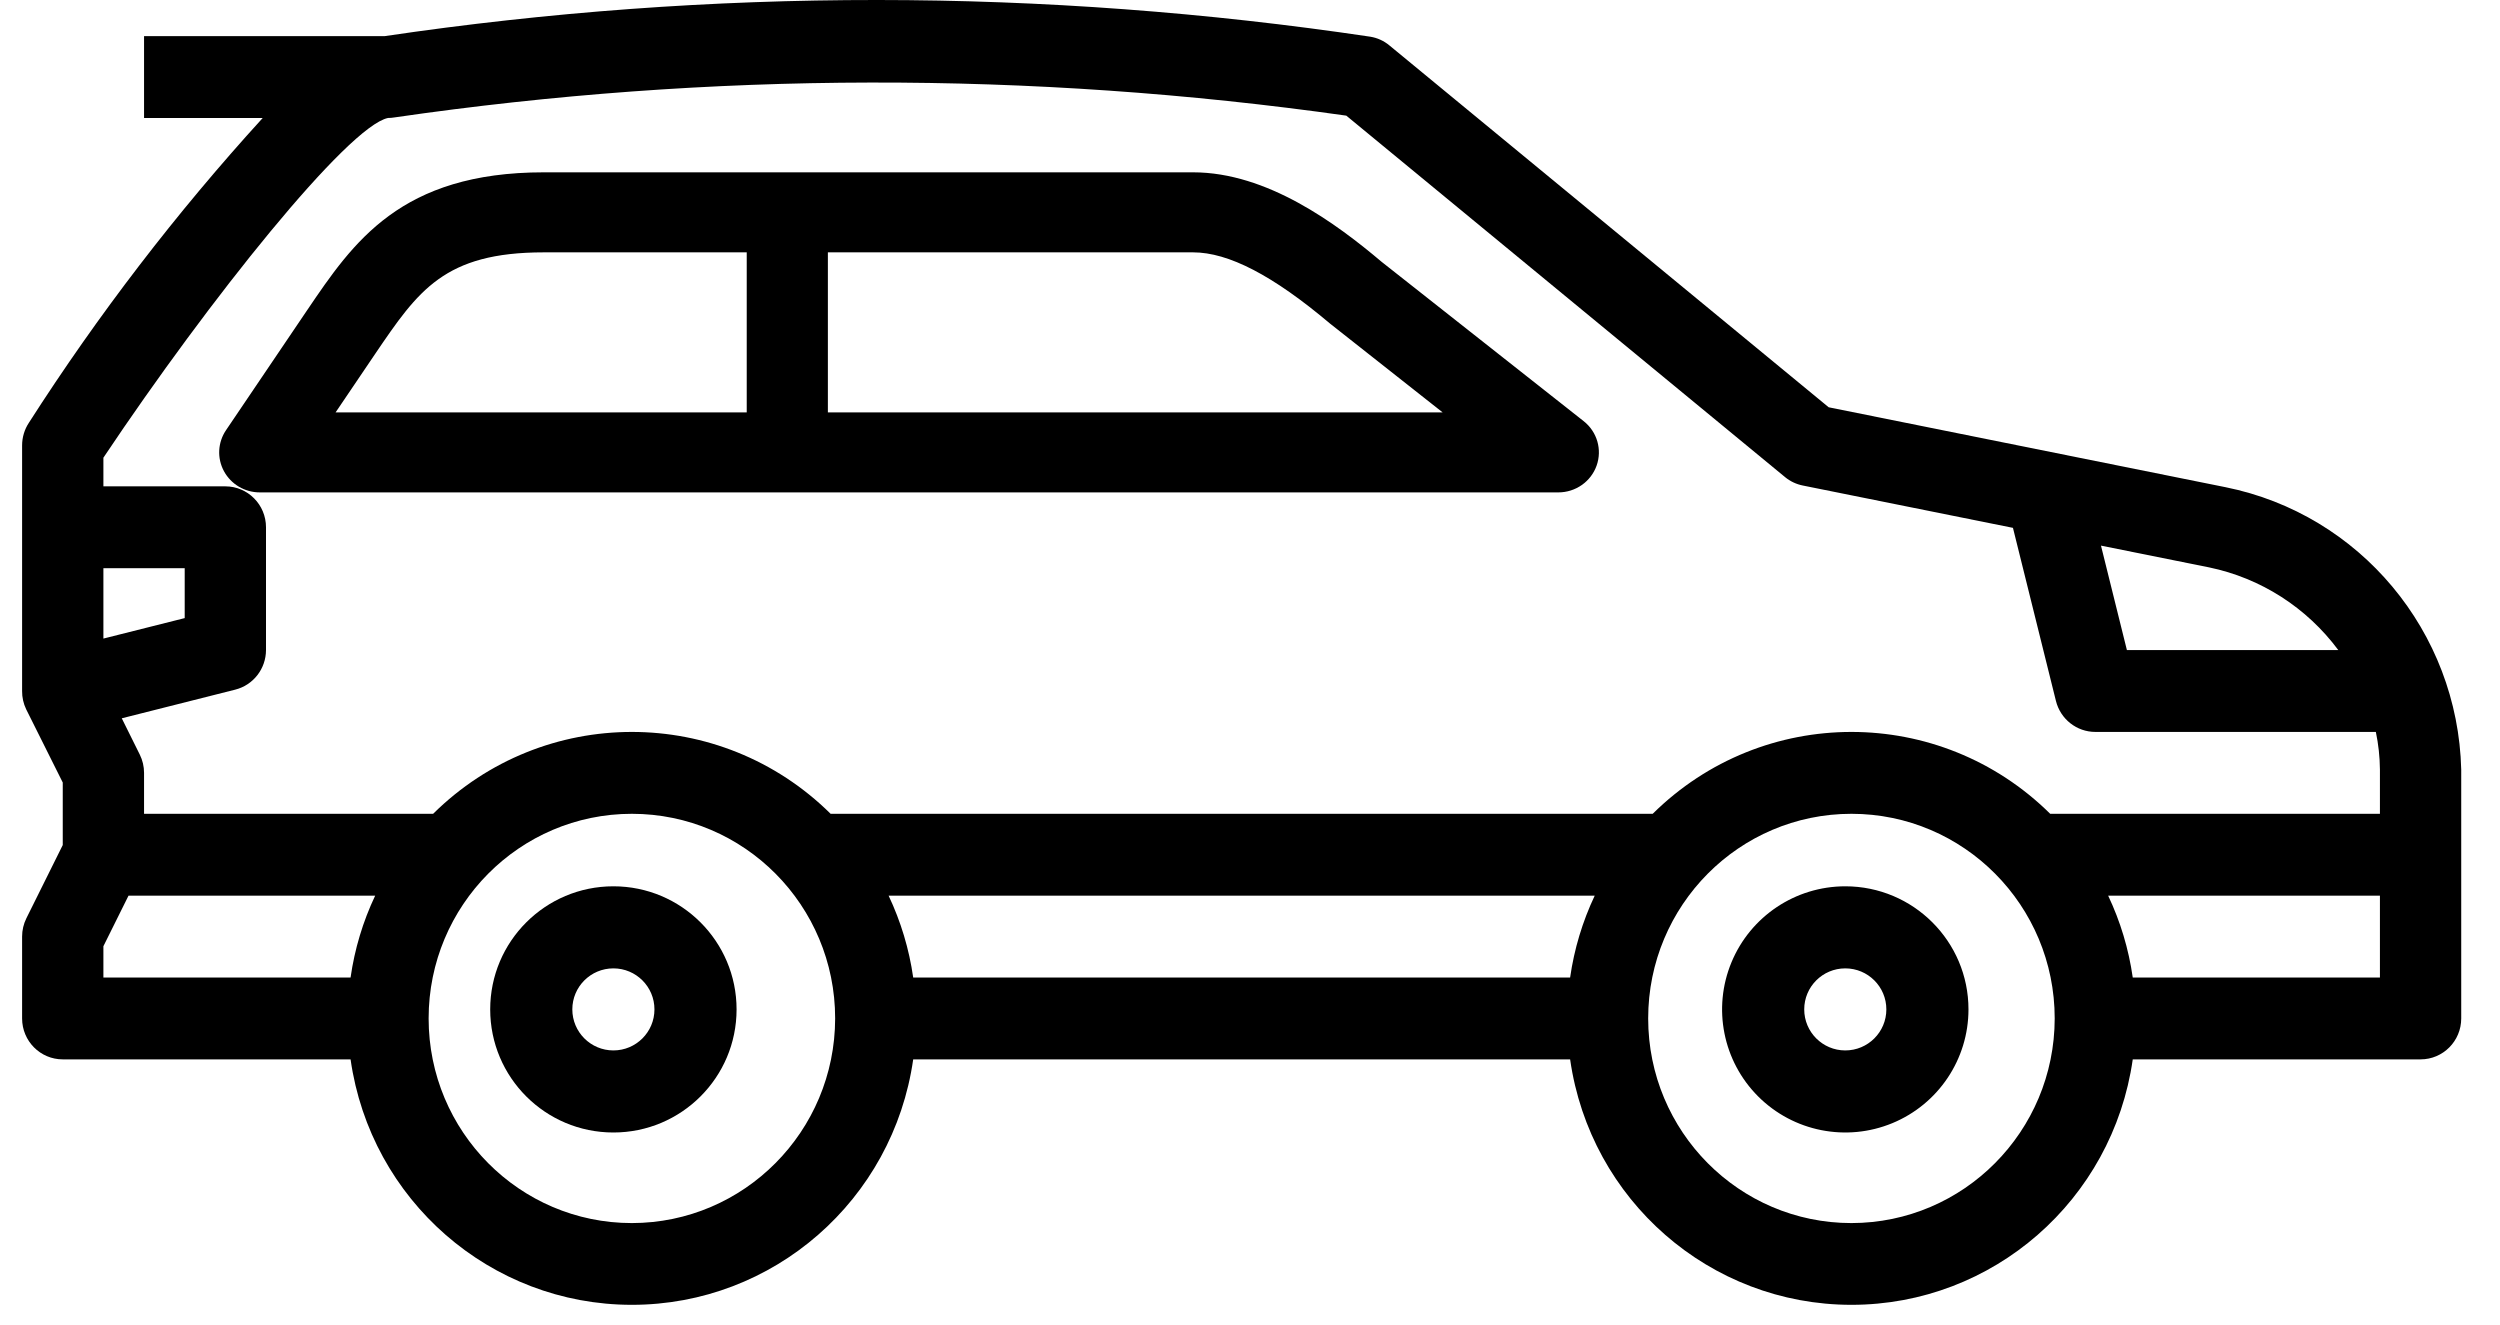 <svg width="100" height="53" viewBox="0 0 100 53" fill="none" xmlns="http://www.w3.org/2000/svg">
<path fill-rule="evenodd" clip-rule="evenodd" d="M69.259 38.492C70.022 36.652 71.818 35.452 73.811 35.452C76.533 35.452 78.739 37.657 78.739 40.376C78.739 42.367 77.538 44.163 75.697 44.925C73.856 45.687 71.736 45.266 70.327 43.858C68.918 42.449 68.496 40.331 69.259 38.492ZM72.169 40.376C72.169 41.282 72.904 42.017 73.811 42.017C74.719 42.017 75.454 41.282 75.454 40.376C75.454 39.469 74.719 38.735 73.811 38.735C72.904 38.735 72.169 39.469 72.169 40.376Z" fill="black"/>
<path fill-rule="evenodd" clip-rule="evenodd" d="M19.608 40.376C19.608 37.657 21.814 35.452 24.536 35.452C27.257 35.452 29.463 37.657 29.463 40.376C29.463 43.095 27.257 45.3 24.536 45.3C21.814 45.3 19.608 43.095 19.608 40.376ZM22.893 40.376C22.893 41.282 23.629 42.017 24.536 42.017C25.443 42.017 26.178 41.282 26.178 40.376C26.178 39.469 25.443 38.735 24.536 38.735C23.629 38.735 22.893 39.469 22.893 40.376Z" fill="black"/>
<path fill-rule="evenodd" clip-rule="evenodd" d="M89.018 19.487L73.147 16.291L55.574 1.815C55.355 1.633 55.092 1.513 54.812 1.468C41.742 -0.482 28.46 -0.489 15.389 1.445H5.762V4.719H10.509C7.055 8.508 3.926 12.586 1.157 16.908C0.979 17.177 0.884 17.494 0.884 17.817V27.64C0.881 27.893 0.937 28.144 1.047 28.372L2.51 31.301V33.802L1.055 36.731C0.942 36.959 0.884 37.209 0.884 37.463V40.738C0.884 41.642 1.612 42.375 2.51 42.375H14.023C14.826 48.01 19.621 52.193 25.275 52.193C30.929 52.193 35.724 48.01 36.528 42.375H62.805C63.609 48.01 68.404 52.193 74.058 52.193C79.712 52.193 84.507 48.01 85.31 42.375H96.823C97.721 42.375 98.449 41.642 98.449 40.738V30.783C98.312 25.262 94.396 20.572 89.018 19.487ZM88.367 22.696C90.432 23.126 92.269 24.302 93.532 26.003H85.076L84.039 21.825L88.367 22.696ZM7.388 24.724V22.728H4.136V25.543L7.388 24.724ZM14.023 39.1H4.136V37.849L5.141 35.826H15.007C14.516 36.861 14.185 37.965 14.023 39.1ZM17.145 40.738C17.145 45.258 20.785 48.923 25.275 48.923C29.763 48.918 33.4 45.256 33.406 40.738C33.406 36.217 29.766 32.552 25.275 32.552C20.785 32.552 17.145 36.217 17.145 40.738ZM62.805 39.1H36.528C36.366 37.965 36.034 36.861 35.544 35.826H63.789C63.299 36.861 62.967 37.965 62.805 39.1ZM65.927 40.738C65.927 45.258 69.567 48.923 74.058 48.923C78.546 48.918 82.183 45.256 82.188 40.738C82.188 36.217 78.548 32.552 74.058 32.552C69.567 32.552 65.927 36.217 65.927 40.738ZM95.197 39.1H85.31C85.148 37.965 84.817 36.861 84.326 35.826H95.197V39.1ZM82.008 32.552H95.197V30.783C95.193 30.277 95.138 29.773 95.034 29.277H83.814C83.068 29.277 82.418 28.765 82.237 28.036L80.518 21.114L72.113 19.421C71.852 19.369 71.608 19.254 71.402 19.084L53.852 4.626C41.224 2.837 28.407 2.861 15.785 4.696C15.697 4.711 15.608 4.719 15.519 4.719C13.922 5.055 8.393 11.939 4.136 18.308V19.454H9.014C9.912 19.454 10.64 20.187 10.64 21.091V26.003C10.638 26.752 10.13 27.405 9.408 27.586L4.871 28.732L5.591 30.183C5.704 30.41 5.762 30.66 5.762 30.914V32.552H17.325C21.738 28.186 28.812 28.186 33.225 32.552H66.108C70.521 28.186 77.595 28.186 82.008 32.552Z" fill="black"/>
<path fill-rule="evenodd" clip-rule="evenodd" d="M63.346 16.846L55.271 10.478C53.449 8.939 50.683 6.893 47.724 6.893H21.753C16.022 6.893 14.128 9.689 12.294 12.396L12.289 12.403L9.043 17.204C8.709 17.695 8.676 18.327 8.959 18.849C9.241 19.37 9.792 19.696 10.392 19.696H62.332C63.022 19.696 63.636 19.267 63.864 18.625C64.093 17.984 63.885 17.27 63.346 16.846ZM14.988 14.183L15.005 14.158C16.728 11.622 17.767 10.094 21.753 10.094H29.869V16.495H13.424L14.988 14.183ZM33.115 10.094V16.495H57.704L53.202 12.944C50.916 11.014 49.138 10.094 47.724 10.094H33.115Z" fill="black"/>
</svg>
